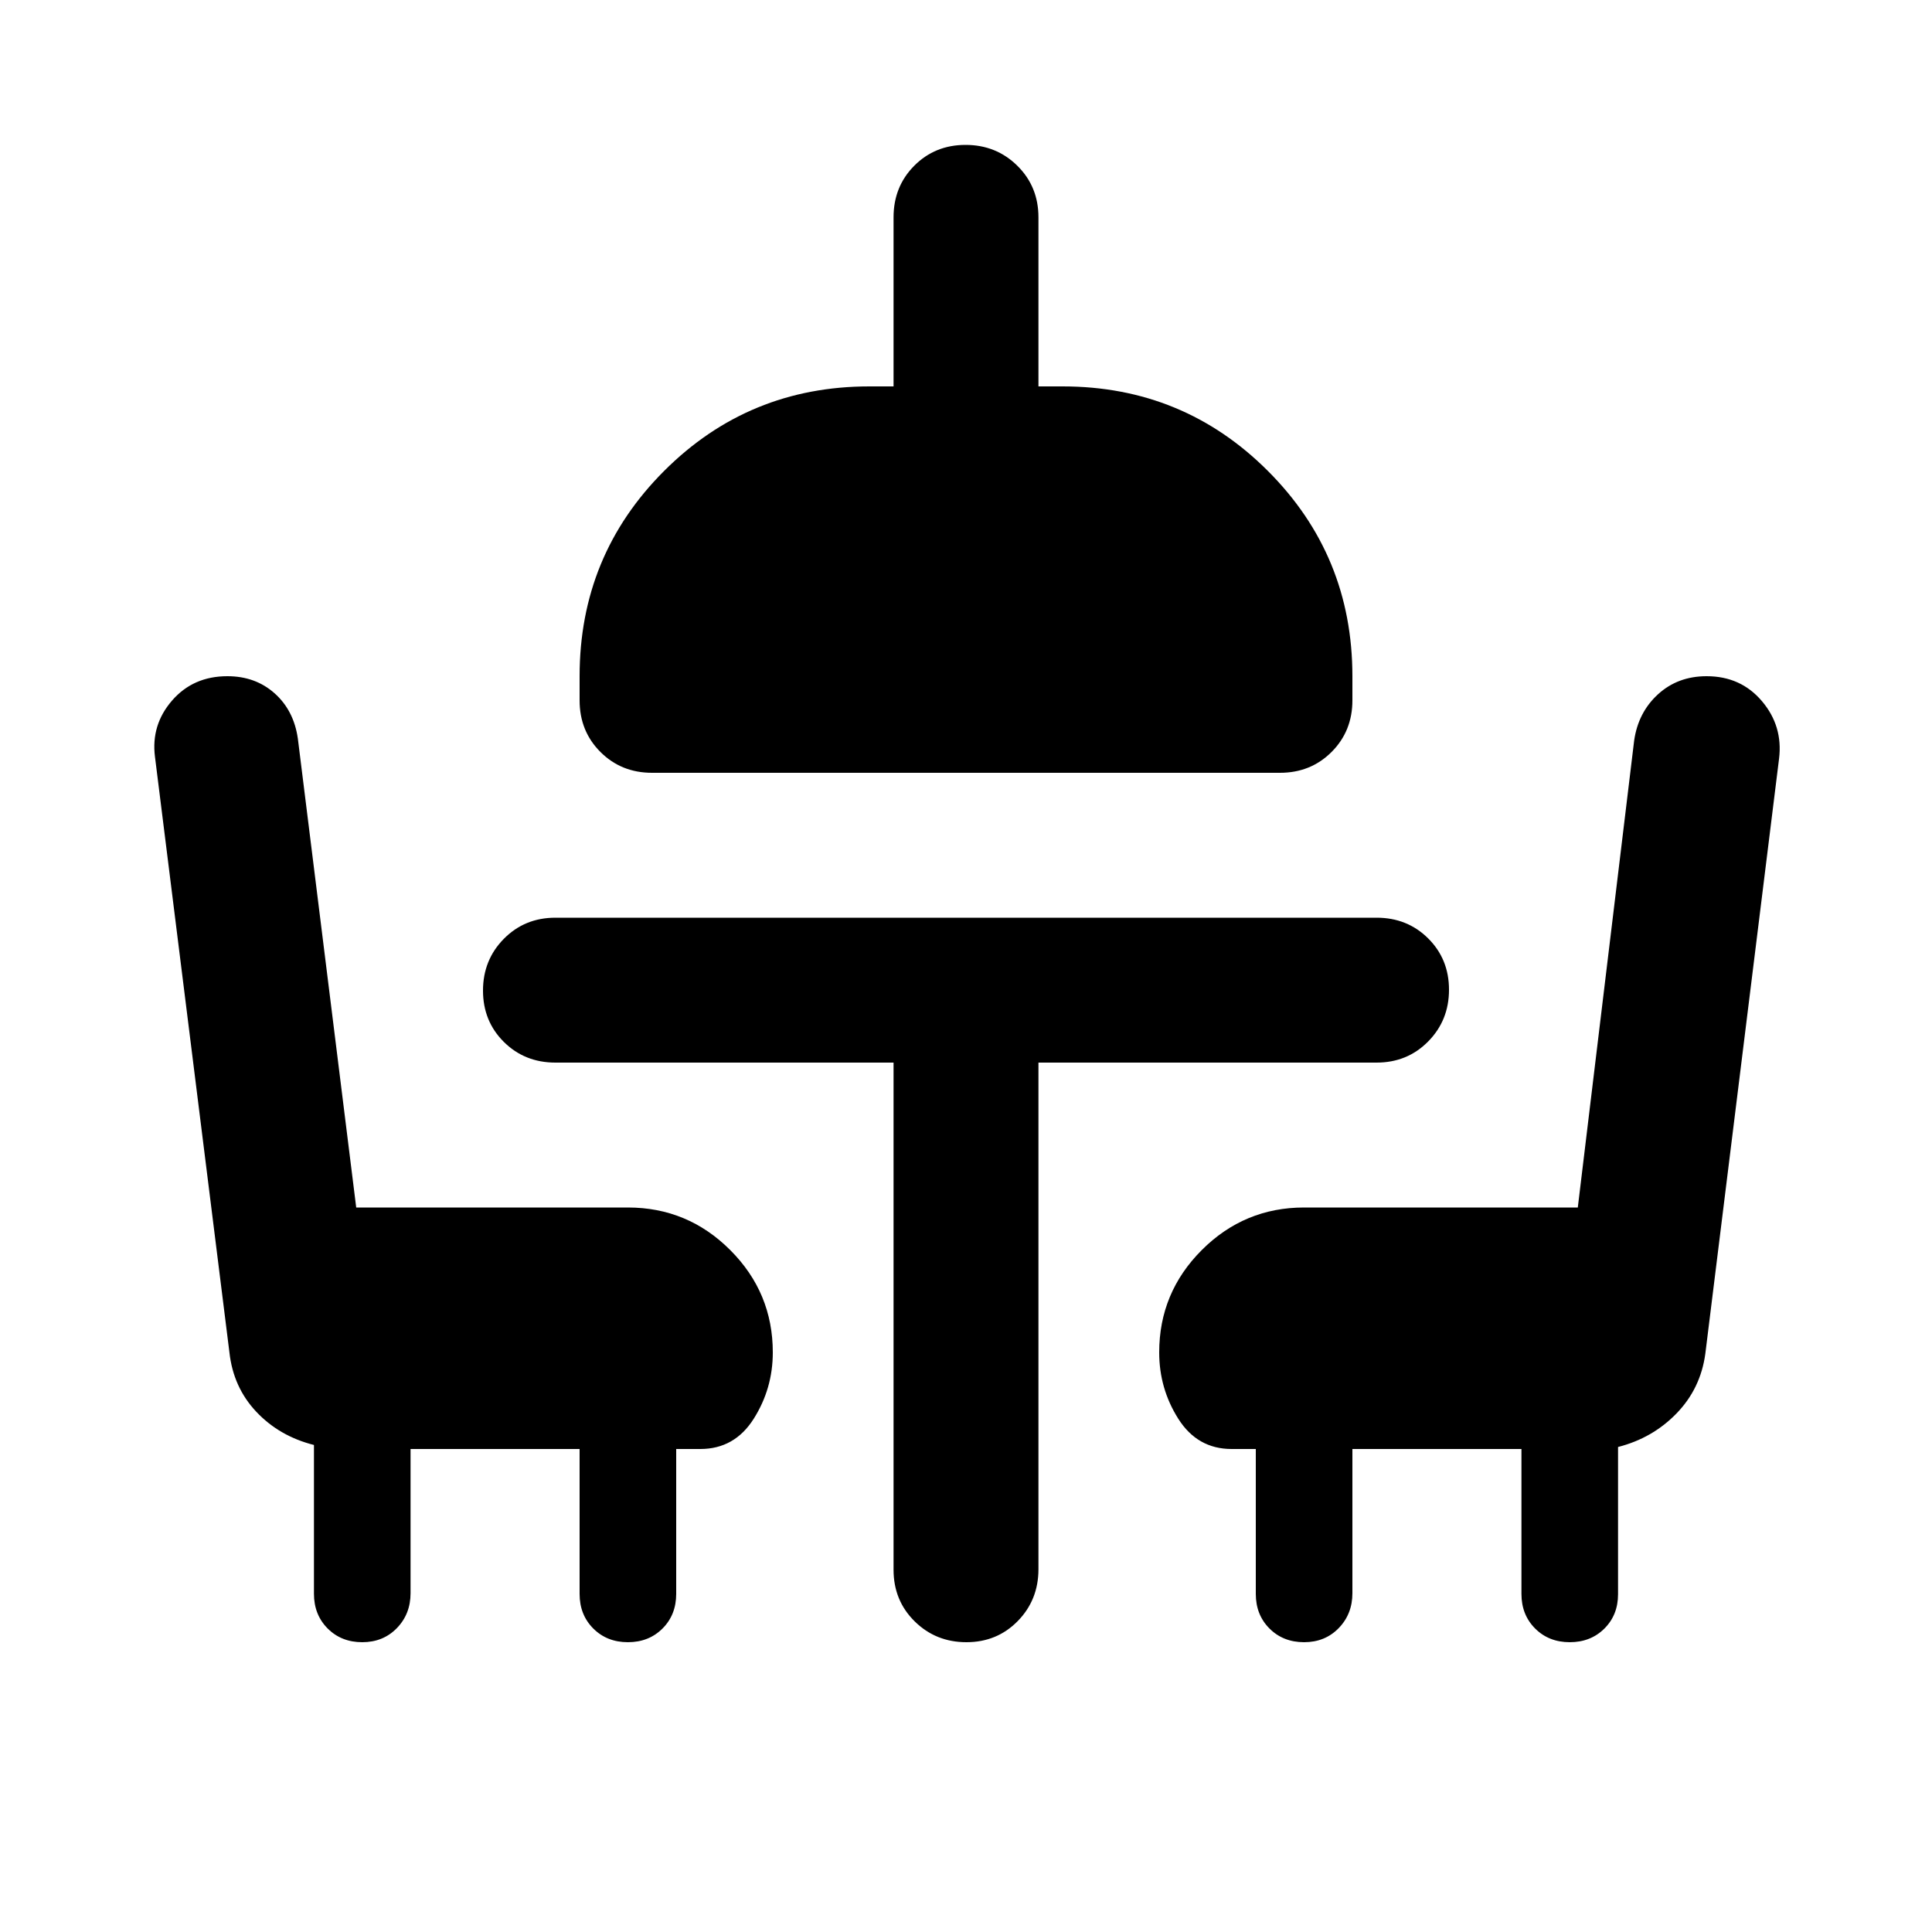 <svg xmlns="http://www.w3.org/2000/svg" height="20" viewBox="0 -960 960 960" width="20"><path d="M324-576q-15.3 0-25.65-10.35Q288-596.7 288-612v-12q0-60 42-102t102-42h12v-84q0-15.3 10.29-25.65Q464.58-888 479.79-888t25.71 10.35Q516-867.3 516-852v84h12q60 0 102 42t42 102v12q0 15.3-10.35 25.65Q651.3-576 636-576H324Zm120 144H276q-15.3 0-25.65-10.29Q240-452.58 240-467.79t10.35-25.71Q260.7-504 276-504h408q15.3 0 25.65 10.29Q720-483.42 720-468.21t-10.35 25.71Q699.3-432 684-432H516v251.72q0 15.28-10.29 25.78-10.29 10.5-25.5 10.5t-25.71-10.35Q444-164.7 444-180v-252ZM204-240v71.65q0 10.35-6.8 17.35-6.8 7-17.2 7-10.4 0-17.2-6.83-6.8-6.83-6.8-17.27V-242q-17.18-4.34-28.64-16.49Q115.91-270.64 114-288L77-584q-2-15.81 8.5-27.91Q96-624 113-624q13.89 0 23.45 8.5Q146-607 148-593l29 233h135q29.7 0 50.85 21.15Q384-317.7 384-288q0 18-9.5 33T348-240h-12v72q0 10.4-6.8 17.2-6.8 6.8-17.2 6.8-10.4 0-17.2-6.8-6.8-6.8-6.8-17.2v-72h-84Zm576 96q-10.4 0-17.2-6.8-6.8-6.8-6.8-17.2v-72h-84v71.65q0 10.35-6.8 17.35-6.8 7-17.2 7-10.4 0-17.2-6.8-6.8-6.8-6.8-17.2v-72h-12q-17 0-26.5-15t-9.5-33q0-29.7 21.15-50.85Q618.3-360 648-360h136l28-232q2-14 11.84-23t24.16-9q17 0 27.5 12.4Q886-599.21 884-583l-36.64 295.71Q845-270 833.08-257.7 821.16-245.39 804-241v73.15q0 10.33-6.8 17.09T780-144Z"/></svg>